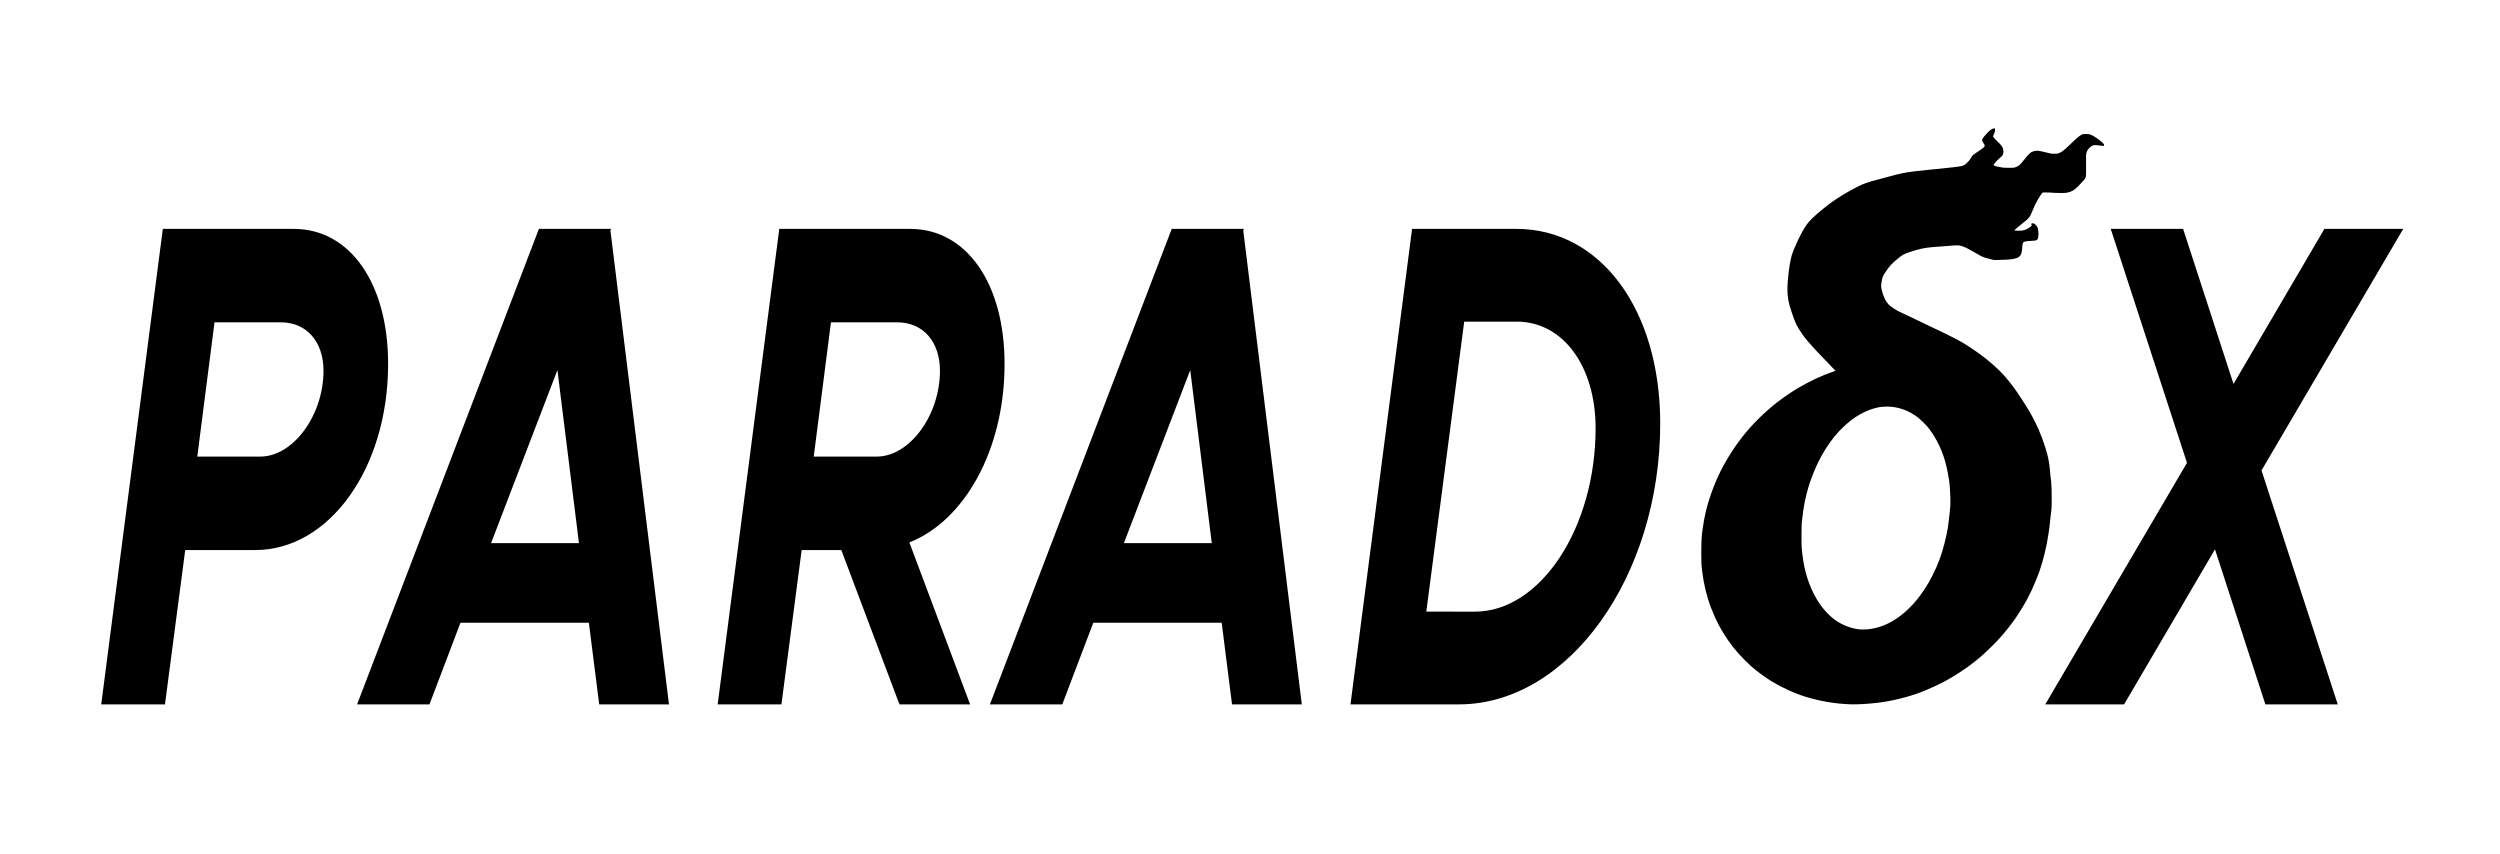 <?xml version="1.0" encoding="UTF-8" standalone="no"?>
<!-- Created with Inkscape (http://www.inkscape.org/) -->

<svg
   width="2048"
   height="700"
   viewBox="0 0 2048 700"
   version="1.1"
   id="svg1"
   xml:space="preserve"
   xmlns="http://www.w3.org/2000/svg"
   xmlns:svg="http://www.w3.org/2000/svg"><defs
     id="defs1"><rect
       x="115.444"
       y="470.222"
       width="1038.994"
       height="582.85"
       id="rect3" /><rect
       x="270.307"
       y="827.816"
       width="222.44"
       height="236.519"
       id="rect2" /><rect
       x="231.059"
       y="168.399"
       width="712.76"
       height="219.311"
       id="rect1" /></defs><g
     id="layer1"><path
       id="text2"
       style="font-style:italic;font-weight:bold;font-size:192px;font-family:'Clarity City';-inkscape-font-specification:'Clarity City, Bold Italic';white-space:pre"
       transform="matrix(1.838,0,0,2.953,1205.47,-2389.133)"
       d="m 415.267,872.552 h -35.136 l -40.512,43.008 -22.464,-43.008 h -32.256 l 33.984,64.896 -63.168,67.008 h 35.136 l 40.512,-43.008 22.464,43.008 h 32.256 l -33.984,-64.896 z M -610.747,1004.456 h 28.416 l 9.024,-42.816 h 31.296 c 32.64,0 59.136,-22.464 59.136,-51.648 0,-22.272 -16.896,-37.44 -42.048,-37.44 h -58.368 z m 42.816,-68.736 7.68,-37.248 h 29.568 c 11.52,0 19.008,5.376 19.008,13.44 0,12.288 -13.44,23.808 -28.224,23.808 z m 179.136,68.736 h 31.104 l -26.112,-131.52 0.384,-0.384 h -32.256 l -81.024,131.904 h 32.256 l 13.824,-22.656 h 57.216 z m -48.192,-44.736 29.568,-48 9.6,48 z m 228.864,-49.728 c 0,-22.272 -16.896,-37.44 -42.048,-37.44 h -58.368 l -27.456,131.904 h 28.416 l 9.024,-42.816 h 17.664 l 25.92,42.816 h 31.488 l -27.072,-44.928 c 24.384,-5.952 42.432,-25.536 42.432,-49.536 z m -57.024,25.728 h -28.032 l 7.68,-37.248 h 29.568 c 11.52,0 19.008,5.376 19.008,13.44 0,12.288 -13.44,23.808 -28.224,23.808 z m 158.4,68.736 h 31.104 l -26.112,-131.52 0.384,-0.384 h -32.256 l -81.024,131.904 h 32.256 l 13.824,-22.656 h 57.216 z m -48.192,-44.736 29.568,-48 9.6,48 z m 100.992,44.736 h 48.384 c 48.768,0 89.664,-35.52 89.664,-77.952 0,-31.488 -26.496,-53.952 -64.128,-53.952 h -46.464 z m 33.792,-25.728 16.896,-80.448 H 20.166 c 20.544,0 35.136,12.288 35.136,29.568 0,27.648 -24.576,50.88 -53.76,50.88 z m 188.941,25.709 c -7.011,-0.179 -13.151,-0.822 -19.818,-2.075 -4.811,-0.905 -10.465,-2.501 -15.188,-4.289 -2.742,-1.038 -7.054,-3.006 -8.951,-4.087 -2.396,-1.364 -4.317,-2.565 -5.934,-3.708 -2.12,-1.499 -2.889,-2.111 -4.613,-3.668 -3.294,-2.976 -5.253,-5.306 -7.536,-8.96 -1.846,-2.956 -3.236,-6.5 -3.91,-9.972 -0.409,-2.105 -0.428,-2.337 -0.425,-5.009 0,-3.324 0.121,-4.785 0.538,-6.664 0.816,-3.684 1.886,-6.508 3.695,-9.75 1.694,-3.037 3.71,-5.882 5.87,-8.283 2.691,-2.992 4.796,-4.982 8.056,-7.619 4.179,-3.38 10.373,-7.196 16.016,-9.867 2.932,-1.388 6.186,-2.766 8.749,-3.704 5.584,-2.045 10.377,-3.448 15.724,-4.604 0.568,-0.123 1.065,-0.24 1.104,-0.261 0.041,-0.022 -0.042,-0.102 -0.201,-0.19 -0.15,-0.084 -0.525,-0.32 -0.832,-0.525 -0.308,-0.205 -1.198,-0.782 -1.979,-1.283 -3.046,-1.953 -3.836,-2.465 -4.635,-3.004 -0.456,-0.308 -1.388,-0.937 -2.071,-1.398 -2.586,-1.746 -3.617,-2.523 -5.137,-3.876 -2.266,-2.016 -2.791,-2.683 -4.433,-5.63 -1.65,-2.961 -2.178,-4.879 -2.054,-7.456 0.028,-0.564 0.08,-1.214 0.12,-1.445 0.038,-0.231 0.107,-0.671 0.151,-0.979 0.353,-2.434 0.998,-4.916 1.61,-6.194 1.026,-2.144 4.29,-6.403 6.351,-8.287 1.441,-1.317 3.532,-2.583 7.989,-4.838 3.641,-1.842 7.132,-3.298 11.631,-4.851 4.367,-1.508 5.874,-1.92 9.603,-2.628 0.913,-0.173 9.403,-1.588 11.002,-1.834 3.982,-0.611 6.132,-0.813 13.981,-1.309 0.8,-0.051 1.781,-0.113 2.181,-0.139 0.4,-0.026 1.261,-0.079 1.913,-0.116 5.044,-0.294 10.228,-0.679 11.095,-0.823 0.972,-0.161 1.499,-0.347 2.226,-0.786 0.362,-0.218 0.814,-0.511 1.005,-0.652 0.338,-0.249 1.207,-1.042 1.207,-1.1 0,-0.016 0.121,-0.131 0.272,-0.255 0.351,-0.292 0.904,-0.556 2.612,-1.249 2.961,-1.202 3.292,-1.451 2.696,-2.025 -0.971,-0.935 -1.001,-0.99 -0.762,-1.379 0.233,-0.38 0.842,-0.868 2.128,-1.71 1.359,-0.888 2.253,-1.251 3.172,-1.287 l 0.326,-0.013 -0.015,0.443 c -0.015,0.505 -0.074,0.655 -0.539,1.224 -0.184,0.224 -0.335,0.458 -0.335,0.519 0,0.184 0.645,0.666 1.88,1.403 2.002,1.195 2.345,1.486 2.642,2.242 0.255,0.649 0.114,1.288 -0.384,1.744 -0.124,0.114 -0.541,0.354 -0.927,0.534 -0.787,0.367 -2.45,1.468 -2.789,1.847 -0.197,0.221 -0.201,0.237 -0.077,0.321 0.245,0.165 1.596,0.381 3.55,0.568 0.874,0.084 1.375,0.1 3.144,0.101 2.056,6.8e-4 2.119,-0.001 2.773,-0.122 1.466,-0.269 2.152,-0.621 3.906,-2.001 2.377,-1.87 2.991,-2.212 4.492,-2.494 1.161,-0.218 2.172,-0.162 4.897,0.275 2.458,0.394 2.637,0.414 3.991,0.442 1.171,0.025 1.32,0.018 1.835,-0.077 1.511,-0.279 2.483,-0.731 5.614,-2.61 3.149,-1.889 3.812,-2.237 4.971,-2.603 l 0.538,-0.17 1.377,0.003 c 1.37,0.003 1.381,0.005 2.052,0.157 1.227,0.282 3.556,1.24 5.001,2.057 1.054,0.596 1.205,0.774 0.843,0.995 l -0.177,0.108 -0.761,-0.083 c -1.243,-0.135 -3.147,-0.21 -3.597,-0.141 -0.547,0.084 -1.202,0.345 -1.823,0.725 -0.945,0.579 -1.376,1.151 -1.497,1.987 -0.036,0.246 -0.045,1.613 -0.022,3.037 0.056,3.376 0.134,3.144 -1.479,4.296 -0.539,0.384 -1.481,1.005 -2.093,1.379 -1.867,1.14 -2.937,1.513 -5.021,1.749 -0.63,0.071 -1.121,0.086 -2.865,0.082 -1.157,-0.003 -2.259,-0.018 -2.449,-0.035 -0.658,-0.06 -3.334,-0.13 -4.386,-0.115 l -1.058,0.015 -0.226,0.163 c -0.341,0.246 -1.127,0.979 -1.749,1.631 -0.968,1.012 -1.654,1.901 -2.677,3.464 -1.083,1.655 -1.337,1.844 -4.634,3.456 -2.749,1.344 -3.357,1.699 -3.138,1.832 0.029,0.017 0.723,0.038 1.543,0.047 1.151,0.011 1.556,0 1.773,-0.051 0.155,-0.036 0.435,-0.07 0.623,-0.076 0.574,-0.017 1.778,-0.383 2.848,-0.865 0.761,-0.343 0.902,-0.457 0.719,-0.58 -0.158,-0.106 -0.155,-0.348 0.015,-0.429 0.171,-0.086 0.773,-0.075 1.074,0.021 0.393,0.125 1.192,0.644 1.457,0.948 0.189,0.216 0.281,0.415 0.401,0.87 0.336,1.277 0.078,2.435 -0.61,2.741 -0.318,0.141 -1.239,0.227 -2.748,0.255 -0.782,0.015 -1.529,0.046 -1.659,0.07 -0.131,0.024 -0.437,0.063 -0.681,0.088 -0.536,0.053 -0.891,0.192 -1.118,0.438 -0.144,0.157 -0.184,0.313 -0.273,1.094 -0.16,1.413 -0.362,1.915 -0.975,2.423 -0.524,0.435 -1.322,0.674 -2.881,0.863 -1.502,0.182 -3.297,0.268 -6.155,0.295 l -2.602,0.024 -1.574,-0.236 c -1.999,-0.299 -3.142,-0.524 -4.012,-0.789 -0.379,-0.115 -1.67,-0.57 -2.869,-1.011 -3.369,-1.238 -4.979,-1.715 -6.526,-1.934 -0.749,-0.106 -2.03,-0.126 -3.23,-0.05 -0.379,0.024 -1.205,0.066 -1.836,0.092 -1.306,0.056 -3.508,0.161 -5.471,0.261 -0.736,0.038 -1.752,0.09 -2.257,0.115 -3.289,0.168 -6,0.548 -10.066,1.41 -2.366,0.502 -2.908,0.689 -4.855,1.679 -2.942,1.497 -3.691,2 -5.662,3.805 -1.203,1.102 -1.342,1.327 -1.765,2.866 -0.165,0.6 -0.196,0.832 -0.16,1.188 0.1,0.991 1.1,2.884 2.05,3.881 0.836,0.877 1.716,1.424 3.372,2.095 1.941,0.786 2.844,1.073 7.253,2.304 0.778,0.217 3.189,0.936 5.356,1.598 2.167,0.661 4.692,1.415 5.61,1.675 3.427,0.97 10.424,3.154 12.433,3.881 1.126,0.407 3.367,1.312 5.524,2.229 5.42,2.306 10.645,5.117 13.857,7.454 2.567,1.868 4.384,3.4 6.907,5.825 0.2,0.192 0.642,0.612 0.981,0.932 2.006,1.891 3.145,3.1 4.655,4.939 1.171,1.427 1.671,2.074 2.214,2.866 0.338,0.493 1.382,2.123 1.612,2.516 1.132,1.937 1.769,3.189 2.288,4.497 0.711,1.79 0.973,2.921 1.305,5.649 0.046,0.378 0.117,0.745 0.157,0.815 0.152,0.269 0.307,1.589 0.388,3.298 0.088,1.905 0.045,4.767 -0.084,5.336 -0.045,0.192 -0.114,0.591 -0.157,0.885 -0.041,0.295 -0.112,0.641 -0.153,0.769 -0.041,0.128 -0.124,0.589 -0.185,1.025 -0.157,1.135 -0.341,2.2 -0.425,2.47 -0.089,0.282 -0.258,0.978 -0.46,1.887 -0.691,3.101 -2.28,7.155 -4.017,10.252 -0.674,1.201 -2.404,3.81 -3.323,5.01 -0.17,0.223 -0.31,0.413 -0.31,0.423 0,0.039 -1.546,1.933 -1.993,2.442 -1.485,1.69 -4.44,4.615 -5.912,5.848 -3.575,2.998 -6.144,4.852 -9.884,7.132 -3.048,1.859 -4.972,2.926 -7.308,4.052 -0.526,0.254 -1.18,0.569 -1.454,0.702 -3.009,1.457 -7.274,3.183 -11.376,4.603 -2.645,0.916 -7.643,2.348 -11.12,3.187 -5.734,1.383 -13.55,2.564 -19.818,2.993 -4.622,0.317 -8.998,0.462 -11.783,0.391 z m 8.096,-20.822 c 5.592,-0.346 11.293,-2.011 16.274,-4.752 2.635,-1.45 4.44,-2.664 6.584,-4.428 2.943,-2.422 5.182,-4.839 7.503,-8.1 1.802,-2.531 3.219,-5.364 4.43,-8.858 0.508,-1.466 0.692,-2.15 0.953,-3.545 0.084,-0.461 0.174,-0.933 0.196,-1.048 0.639,-3.399 0.687,-3.895 0.571,-5.941 -0.111,-1.962 -0.181,-2.756 -0.296,-3.355 -0.05,-0.256 -0.121,-0.644 -0.161,-0.862 -0.195,-1.077 -1.072,-3.913 -1.504,-4.87 -0.151,-0.333 -0.303,-0.69 -0.337,-0.792 -0.033,-0.103 -0.272,-0.591 -0.527,-1.085 -1.649,-3.19 -4.388,-6.347 -7.526,-8.678 -0.747,-0.555 -2.998,-1.907 -3.94,-2.366 -4.018,-1.96 -8.788,-3.045 -13.597,-3.091 -1.129,-0.011 -3.106,0.074 -3.826,0.164 -2.216,0.277 -4.151,0.673 -6.41,1.312 -5.253,1.484 -10.84,4.49 -15.108,8.129 -3.503,2.987 -6.206,6.175 -8.554,10.093 -0.755,1.259 -1.032,1.77 -1.519,2.803 -1.284,2.722 -2.122,5.374 -2.654,8.4 -0.089,0.5 -0.192,1.034 -0.23,1.188 -0.12,0.479 -0.18,5.754 -0.077,6.757 0.17,1.64 0.663,3.933 1.164,5.406 0.796,2.343 1.867,4.452 3.174,6.258 2.457,3.391 5.002,5.654 8.704,7.737 3.444,1.938 8.138,3.25 12.749,3.563 0.676,0.046 2.974,0.025 3.964,-0.036 z" /></g></svg>
